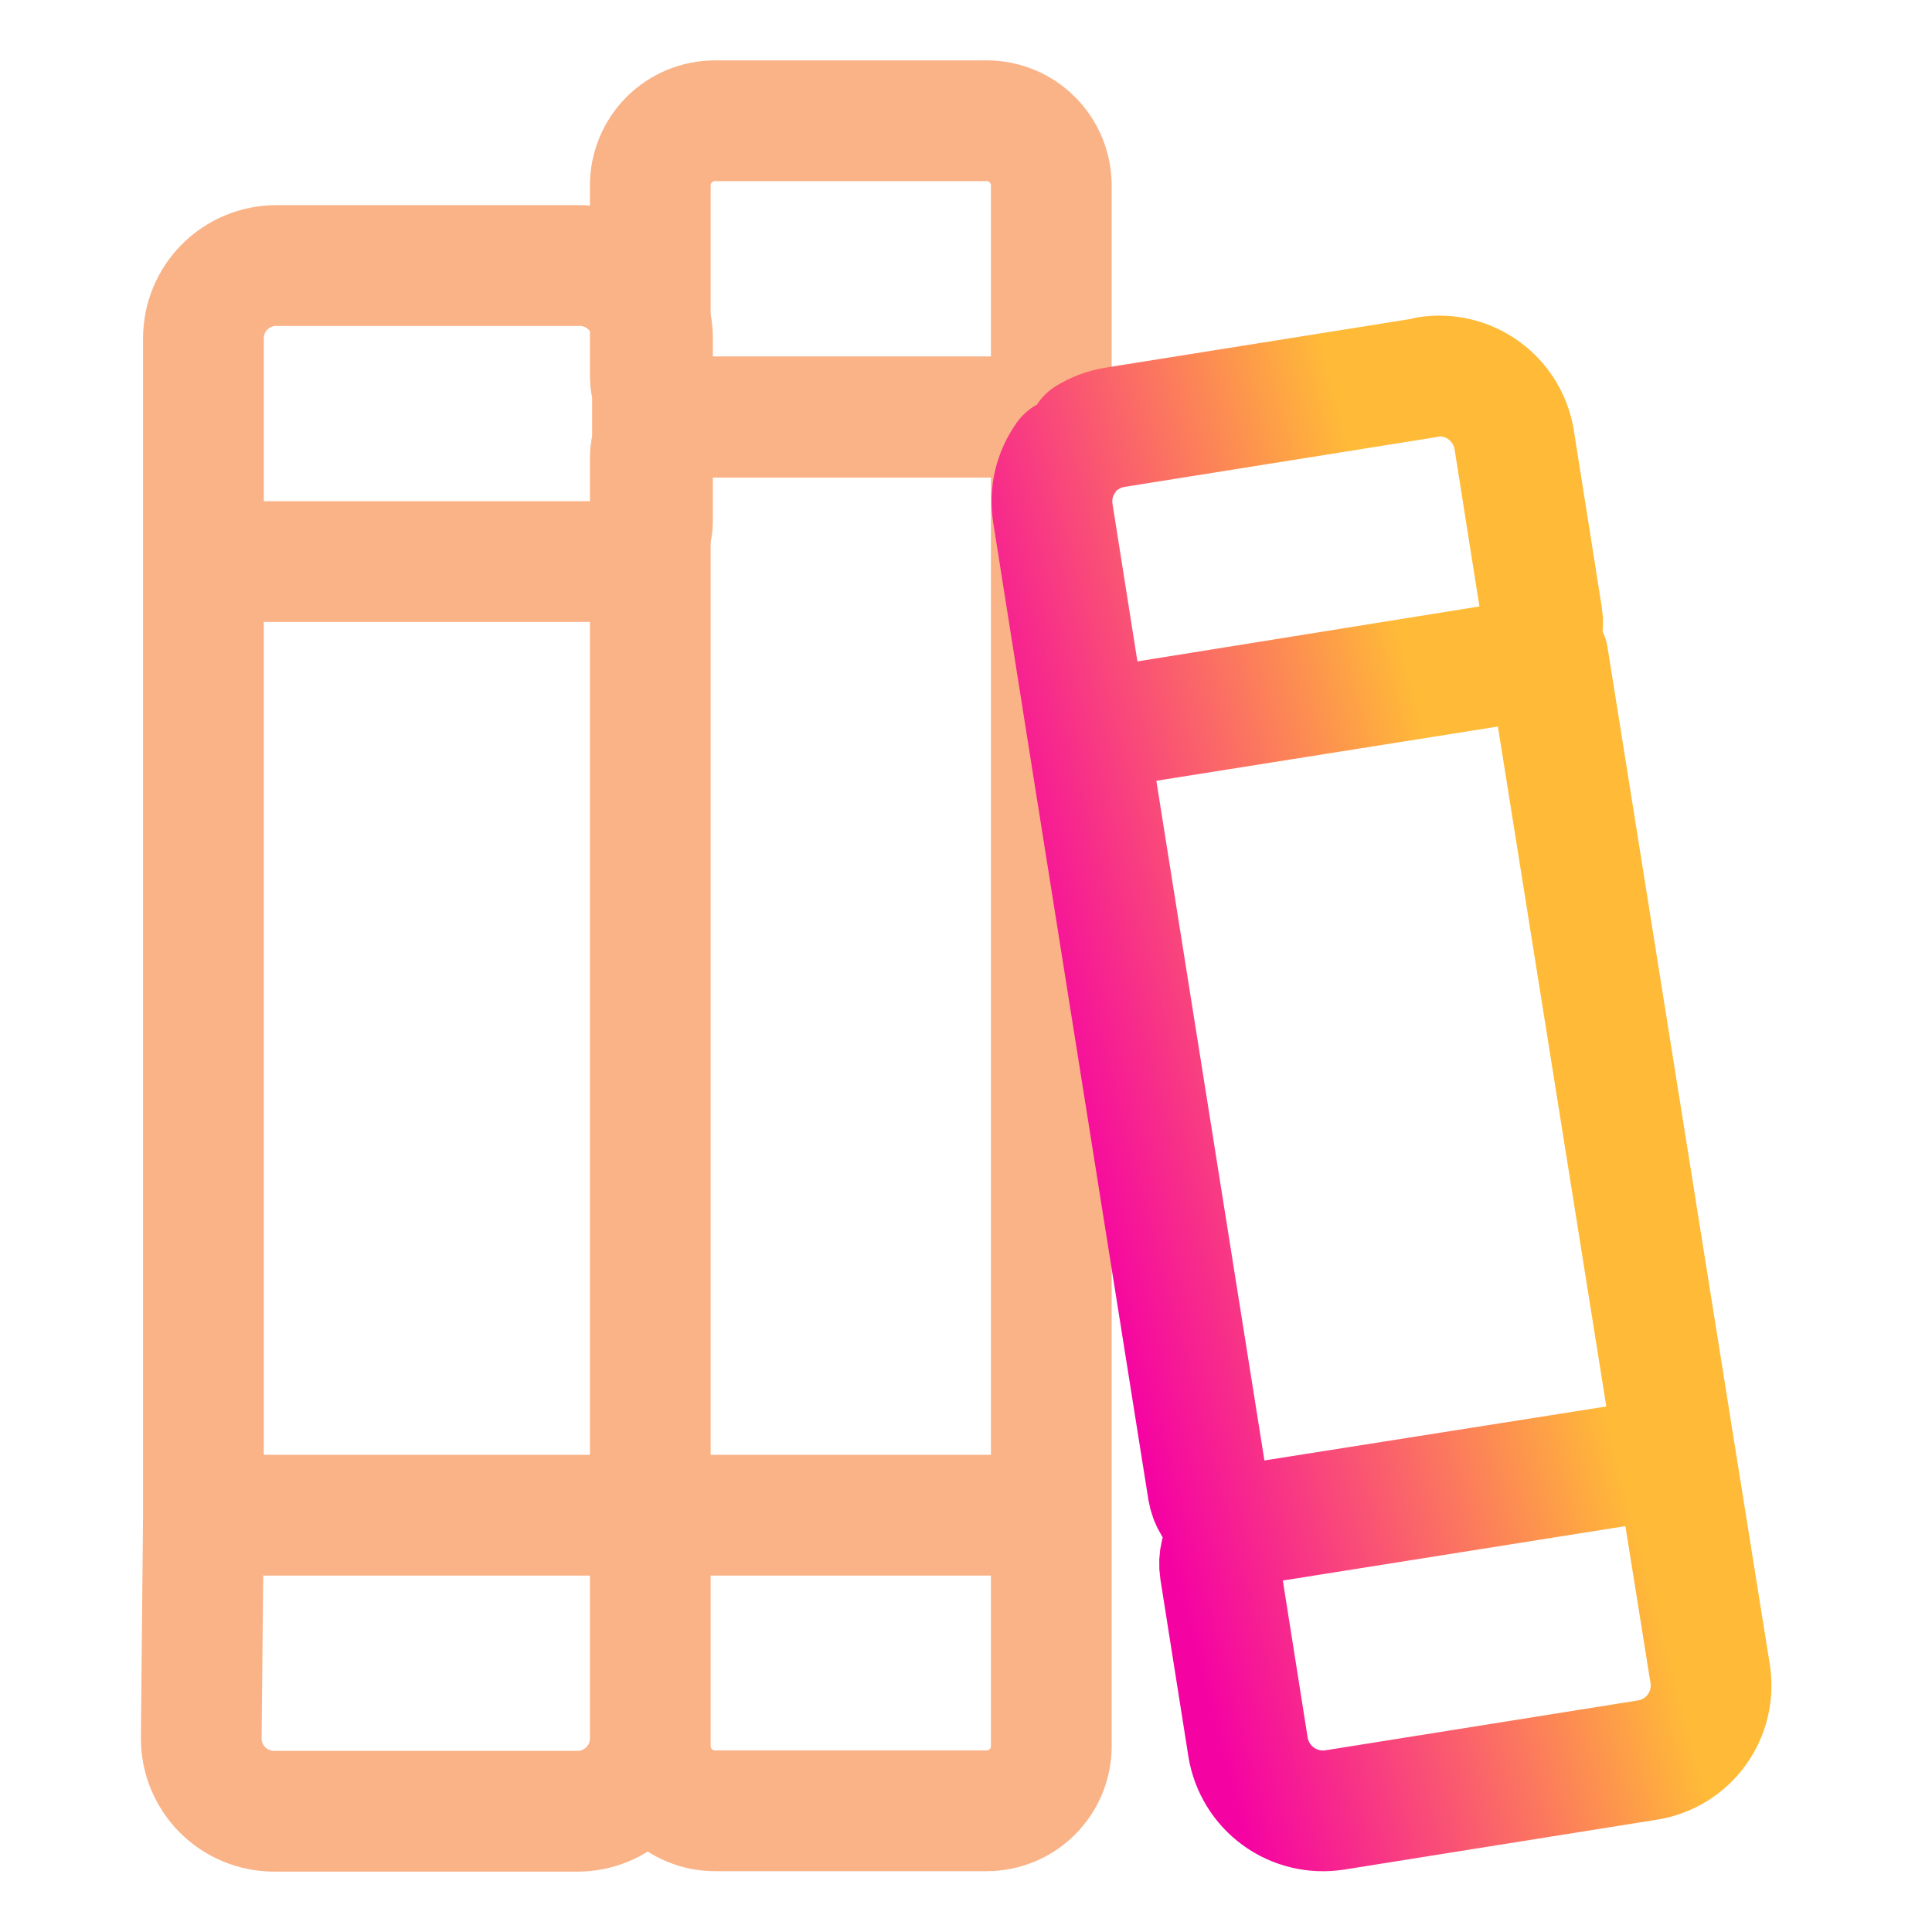 <svg width="48" height="48" viewBox="0 0 48 48" fill="none" xmlns="http://www.w3.org/2000/svg">
<path d="M26.119 37.645V11.355C26.119 10.803 25.671 10.355 25.119 10.355H17.157C16.605 10.355 16.157 10.803 16.157 11.355V37.645M26.119 37.645H16.157M26.119 37.645V43.385C26.119 43.81 25.949 44.218 25.648 44.519C25.348 44.82 24.939 44.989 24.514 44.989H17.762C17.551 44.989 17.342 44.948 17.148 44.867C16.953 44.786 16.776 44.668 16.627 44.519C16.478 44.37 16.36 44.193 16.279 43.999C16.198 43.804 16.157 43.595 16.157 43.385V37.645M16.157 37.645V14.952C16.157 14.4 15.709 13.952 15.157 13.952H5.054M16.157 37.645H5.054M16.157 37.645V43.191C16.157 43.671 15.966 44.131 15.627 44.47C15.288 44.809 14.828 45 14.348 45H6.809C6.329 45 5.869 44.809 5.53 44.47C5.191 44.131 5 43.671 5 43.191L5.054 37.645M5.054 13.952H15.211C15.763 13.952 16.211 13.505 16.211 12.952V8.406C16.211 7.926 16.02 7.466 15.681 7.127C15.342 6.788 14.881 6.597 14.402 6.597H6.863C6.383 6.597 5.923 6.788 5.584 7.127C5.244 7.466 5.054 7.926 5.054 8.406V13.952ZM5.054 13.952V37.645M17.762 3H24.514C24.726 3 24.935 3.042 25.13 3.123C25.326 3.204 25.503 3.324 25.652 3.474C25.801 3.624 25.919 3.802 25.999 3.998C26.079 4.194 26.12 4.404 26.119 4.615V9.366C26.119 9.918 25.671 10.366 25.119 10.366H17.157C16.605 10.366 16.157 9.918 16.157 9.366V4.615C16.155 4.404 16.196 4.194 16.276 3.998C16.356 3.802 16.474 3.624 16.623 3.474C16.772 3.324 16.95 3.204 17.145 3.123C17.34 3.042 17.55 3 17.762 3Z" stroke="url(#paint0_linear_1044_12)" stroke-width="3" stroke-linecap="round" stroke-linejoin="round"/>
<path d="M27.012 18.152L37.486 16.469C38.03 16.381 38.401 15.87 38.315 15.325L37.62 10.926C37.54 10.434 37.269 9.993 36.865 9.7C36.464 9.409 35.964 9.288 35.473 9.363C35.47 9.364 35.469 9.368 35.471 9.37V9.37C35.474 9.372 35.472 9.376 35.469 9.376L27.712 10.614C27.468 10.652 27.234 10.738 27.023 10.867M27.012 18.152L26.161 12.768C26.12 12.524 26.127 12.275 26.183 12.034C26.239 11.794 26.342 11.567 26.486 11.366M27.012 18.152L30.011 37.013C30.097 37.558 30.609 37.93 31.154 37.844L41.626 36.191M27.012 18.152L38.461 16.334C38.462 16.334 38.462 16.332 38.461 16.332V16.332C38.46 16.332 38.46 16.333 38.46 16.333L41.626 36.191M41.626 36.191L42.487 41.575C42.527 41.819 42.518 42.069 42.461 42.31C42.404 42.55 42.3 42.777 42.155 42.977C42.01 43.178 41.827 43.347 41.616 43.476C41.405 43.605 41.17 43.691 40.926 43.729L33.161 44.968C32.669 45.045 32.165 44.924 31.762 44.632C31.358 44.339 31.087 43.898 31.007 43.406L30.312 39.008C30.226 38.463 30.598 37.951 31.143 37.865L41.6 36.204C41.61 36.202 41.619 36.198 41.626 36.191V36.191Z" stroke="url(#paint1_linear_1044_12)" stroke-width="3" stroke-linecap="round" stroke-linejoin="round"/>
<defs>
<linearGradient id="paint0_linear_1044_12" x1="8.828" y1="40.042" x2="36.956" y2="27.701" gradientUnits="userSpaceOnUse">
<stop stop-color="#fab387"/>
<stop offset="1" stop-color="#fab387"/>
</linearGradient>
<linearGradient id="paint1_linear_1044_12" x1="28.6" y1="36.969" x2="39.662" y2="34.04" gradientUnits="userSpaceOnUse">
<stop stop-color="#F502A3"/>
<stop offset="1" stop-color="#FFBB37"/>
</linearGradient>
</defs>
</svg>
